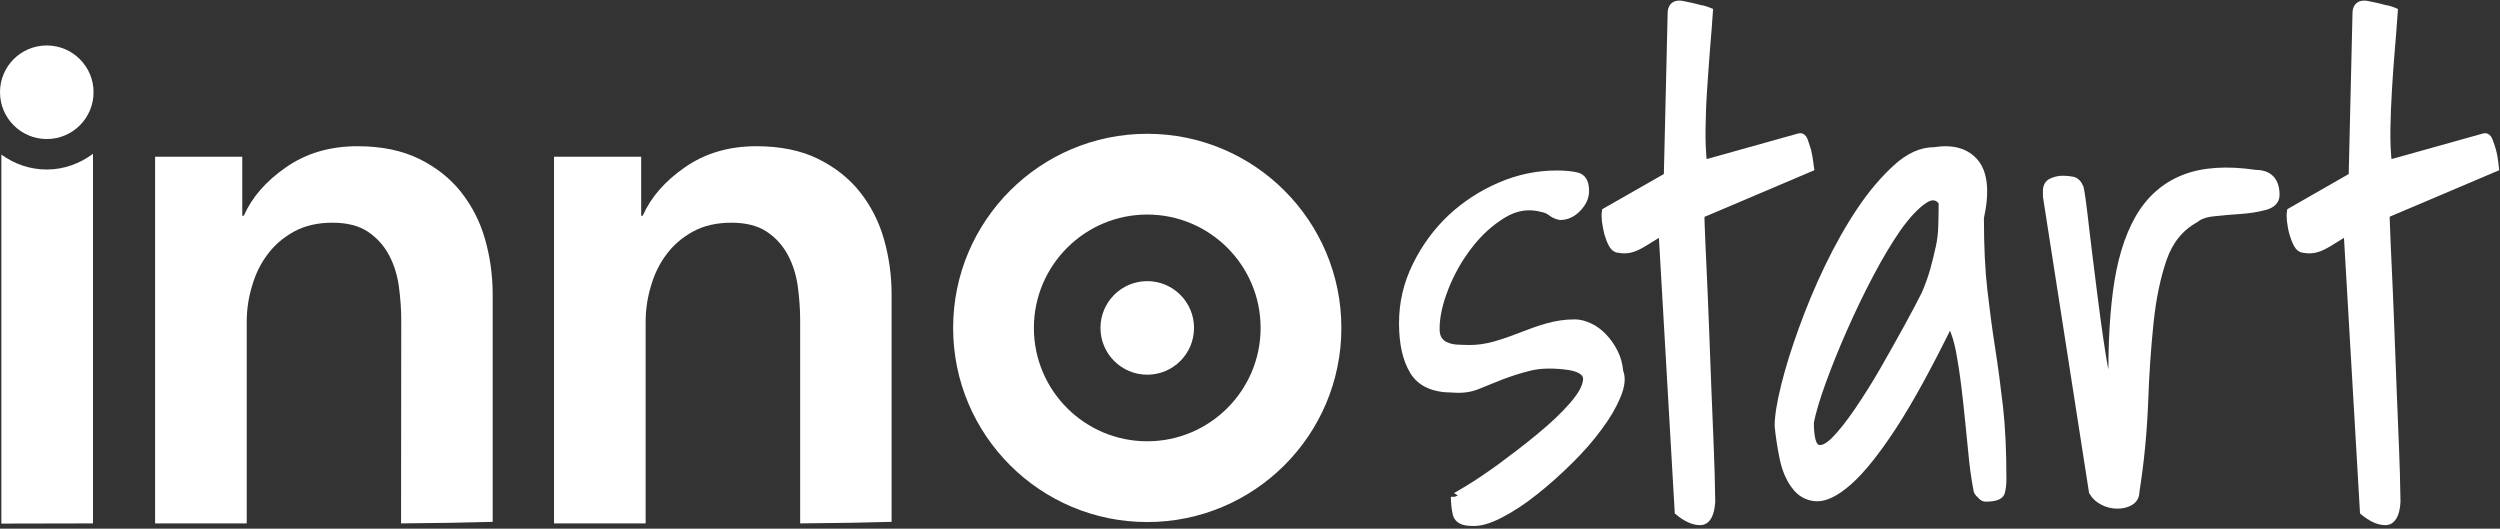 <svg width="558" height="118" viewBox="0 0 558 118" fill="none" xmlns="http://www.w3.org/2000/svg">
<rect x="0" y="0" width="558" height="118" fill="#333333" stroke="none"/>
<path d="M324.698 110.886C324.698 110.973 325.738 110.409 327.774 109.153C329.854 107.896 332.28 106.25 335.096 104.214C337.913 102.134 340.816 99.924 343.805 97.454C346.751 95.028 349.221 92.688 351.128 90.479C353.034 88.269 354.074 86.406 354.204 84.803C354.334 83.243 353.034 82.203 350.261 81.727C346.795 81.25 343.935 81.293 341.552 81.856C339.212 82.42 337.089 83.113 335.14 83.85C333.233 84.629 331.413 85.323 329.767 86.016C328.077 86.709 326.257 86.926 324.221 86.752C320.018 86.752 317.115 85.453 315.512 82.81C313.909 80.167 313.129 76.614 313.129 72.108C313.129 67.602 314.126 63.312 316.162 59.239C318.155 55.167 320.755 51.657 323.918 48.667C327.081 45.721 330.72 43.338 334.836 41.562C338.952 39.785 343.155 38.919 347.488 38.919C349.221 38.919 350.694 39.049 351.951 39.352C353.207 39.655 353.814 40.739 353.814 42.645C353.814 43.988 353.251 45.245 352.081 46.458C350.911 47.671 349.654 48.234 348.181 48.234C348.095 48.234 347.835 48.148 347.445 48.017C347.055 47.888 346.665 47.671 346.275 47.368C345.885 47.064 345.495 46.848 345.105 46.718C344.715 46.588 344.498 46.501 344.368 46.501C341.292 45.635 338.346 46.068 335.486 47.801C332.627 49.534 330.07 51.83 327.817 54.777C325.564 57.68 323.788 60.843 322.445 64.265C321.101 67.688 320.452 70.721 320.452 73.407C320.452 74.447 320.668 75.314 321.101 75.921C321.535 76.527 322.098 77.004 322.835 77.264C323.571 77.567 324.351 77.74 325.261 77.784C326.171 77.827 327.081 77.87 328.077 77.87C329.984 77.87 331.933 77.567 333.883 77.004C335.833 76.441 337.783 75.747 339.646 75.011C341.509 74.274 343.415 73.581 345.408 73.018C347.401 72.454 349.394 72.151 351.517 72.151C352.471 72.151 353.511 72.411 354.68 72.931C355.85 73.451 356.89 74.231 357.843 75.227C358.797 76.224 359.62 77.394 360.27 78.694C360.92 79.993 361.31 81.38 361.44 82.94C362.003 84.283 361.829 86.059 360.92 88.269C360.01 90.479 358.667 92.818 356.803 95.288C354.984 97.801 352.774 100.314 350.218 102.827C347.618 105.383 345.062 107.68 342.462 109.716C339.862 111.796 337.349 113.442 334.836 114.742C332.323 116.042 330.244 116.649 328.51 116.519C326.604 116.519 325.478 115.955 325.131 114.785C324.871 113.616 324.698 112.316 324.698 110.886Z" fill="white" stroke="white" stroke-width="1.733" stroke-miterlimit="10"/>
<path d="M371.058 51.7C370.105 52.177 369.195 52.697 368.415 53.217C367.592 53.737 366.812 54.214 366.032 54.647C365.252 55.08 364.516 55.383 363.736 55.557C362.956 55.73 362.133 55.73 361.31 55.557C360.746 55.557 360.27 55.21 359.88 54.474C359.49 53.737 359.186 52.957 358.926 52.047C358.71 51.137 358.537 50.227 358.407 49.318C358.32 48.408 358.32 47.714 358.407 47.238L372.228 39.352L373.095 2.567C373.268 1.31 374.048 0.834 375.391 1.05C376.734 1.31 378.121 1.614 379.55 2.004C379.724 2.004 380.07 2.09 380.504 2.22C380.937 2.35 381.24 2.48 381.457 2.567C381.284 5.167 381.067 7.94 380.807 10.973C380.547 14.005 380.374 16.995 380.157 20.028C379.94 23.061 379.854 26.007 379.81 28.867C379.767 31.726 379.897 34.326 380.157 36.623L401.691 30.6C402.081 30.513 402.384 30.773 402.644 31.38C402.861 31.986 403.121 32.766 403.381 33.59C403.597 34.456 403.814 35.756 404.031 37.446L379.55 47.844C379.55 48.711 379.637 50.747 379.767 53.997C379.897 57.246 380.07 61.103 380.287 65.565C380.46 70.028 380.677 74.794 380.85 79.907C381.024 85.019 381.24 89.785 381.414 94.205C381.587 98.624 381.76 102.481 381.847 105.773C381.933 109.066 381.977 111.146 381.977 112.013C381.76 114.872 380.937 116.345 379.464 116.345C377.991 116.345 376.388 115.609 374.654 114.179L371.058 51.7Z" fill="white" stroke="white" stroke-width="1.733" stroke-miterlimit="10"/>
<path d="M441.336 109.283C440.859 106.813 440.426 103.824 440.123 100.314C439.776 96.805 439.429 93.295 439.039 89.699C438.649 86.103 438.216 82.723 437.653 79.56C437.133 76.397 436.353 73.798 435.27 71.805C430.374 81.77 426.084 89.612 422.358 95.288C418.632 100.964 415.339 105.037 412.523 107.507C409.707 109.976 407.324 111.103 405.417 111.016C403.511 110.929 401.908 110.063 400.694 108.416C399.438 106.77 398.571 104.69 398.051 102.177C397.532 99.621 397.185 97.281 396.968 95.072C396.968 92.948 397.445 90.002 398.398 86.146C399.351 82.29 400.651 78.13 402.298 73.581C403.944 69.031 405.85 64.395 408.103 59.716C410.357 55.037 412.783 50.747 415.339 46.934C417.896 43.122 420.625 39.959 423.398 37.446C426.171 34.933 428.944 33.719 431.717 33.719C435.833 33.069 438.866 33.936 440.859 36.362C442.809 38.789 443.199 42.905 441.942 48.624C441.942 54.95 442.202 60.366 442.722 64.872C443.242 69.378 443.805 73.668 444.455 77.784C445.105 81.9 445.669 86.189 446.189 90.695C446.708 95.201 446.968 100.617 446.968 106.943C446.968 108.07 446.838 109.066 446.622 109.89C446.362 110.713 445.192 111.103 443.112 111.103C442.809 111.103 442.462 110.886 442.029 110.366C441.552 109.976 441.336 109.586 441.336 109.283ZM433.58 45.115C432.54 43.598 431.067 43.425 429.291 44.681C427.471 45.938 425.565 47.974 423.528 50.834C421.535 53.694 419.455 57.16 417.332 61.189C415.209 65.219 413.259 69.291 411.44 73.408C409.62 77.524 408.06 81.423 406.717 85.106C405.374 88.789 404.464 91.822 403.987 94.248C403.987 97.715 404.507 99.621 405.547 100.054C406.587 100.487 407.887 99.924 409.447 98.408C410.963 96.891 412.74 94.681 414.689 91.822C416.639 88.962 418.589 85.886 420.452 82.636C422.315 79.387 424.091 76.224 425.781 73.148C427.471 70.071 428.771 67.602 429.724 65.695C430.591 63.702 431.24 61.839 431.717 60.106C432.194 58.373 432.584 56.727 432.93 55.167C433.277 53.607 433.45 52.004 433.494 50.357C433.537 48.624 433.58 46.891 433.58 45.115Z" fill="white" stroke="white" stroke-width="1.733" stroke-miterlimit="10"/>
<path d="M456.847 43.815V42.645C456.847 41.692 457.194 40.998 457.93 40.652C458.667 40.305 459.49 40.089 460.443 40.089C461.223 40.089 461.916 40.175 462.61 40.305C463.26 40.435 463.823 40.998 464.213 41.952C464.516 43.382 464.776 45.375 465.079 47.931C465.383 50.487 465.686 53.26 466.076 56.337C466.466 59.413 466.856 62.619 467.289 66.042C467.722 69.465 468.156 72.628 468.589 75.661C469.022 78.694 469.455 81.38 469.975 83.763C470.452 86.146 470.972 87.966 471.578 89.222C471.275 80.037 471.578 72.064 472.445 65.305C473.312 58.546 474.958 53.044 477.384 48.797C479.811 44.551 483.19 41.562 487.436 39.872C491.682 38.182 497.055 37.836 503.468 38.789C506.414 38.789 507.93 40.392 507.93 43.511C507.93 44.768 507.107 45.591 505.504 46.025C503.858 46.458 502.081 46.761 500.045 46.891C498.052 47.021 496.059 47.194 494.152 47.411C492.246 47.584 490.859 48.104 489.993 48.841C486.527 50.747 484.143 53.737 482.757 57.766C481.37 61.796 480.374 66.519 479.811 71.978C479.247 77.437 478.814 83.416 478.598 89.872C478.338 96.328 477.731 102.957 476.648 109.759C476.648 110.713 476.258 111.449 475.478 111.926C474.698 112.402 473.788 112.662 472.662 112.662C471.578 112.662 470.495 112.446 469.499 111.926C468.502 111.449 467.679 110.713 467.116 109.759L456.847 43.815Z" fill="white" stroke="white" stroke-width="1.733" stroke-miterlimit="10"/>
<path d="M523.962 51.7C523.008 52.177 522.099 52.697 521.319 53.217C520.495 53.737 519.716 54.214 518.936 54.647C518.156 55.08 517.419 55.383 516.639 55.557C515.859 55.73 515.036 55.73 514.213 55.557C513.65 55.557 513.173 55.21 512.783 54.474C512.393 53.737 512.09 52.957 511.83 52.047C511.57 51.137 511.44 50.227 511.31 49.318C511.223 48.408 511.223 47.714 511.31 47.238L525.088 39.352L525.955 2.567C526.128 1.31 526.908 0.834 528.251 1.05C529.594 1.31 530.981 1.614 532.411 2.004C532.584 2.004 532.931 2.09 533.364 2.22C533.797 2.35 534.1 2.48 534.317 2.567C534.144 5.167 533.927 7.94 533.667 10.973C533.407 14.005 533.19 16.995 533.017 20.028C532.844 23.061 532.714 26.007 532.671 28.867C532.627 31.726 532.757 34.326 533.017 36.623L554.551 30.6C554.941 30.513 555.244 30.773 555.504 31.38C555.764 31.986 555.981 32.766 556.241 33.59C556.501 34.456 556.717 35.756 556.891 37.446L532.497 47.801C532.497 48.668 532.584 50.704 532.714 53.997C532.844 57.246 533.017 61.103 533.234 65.565C533.407 70.028 533.624 74.794 533.797 79.907C533.97 85.019 534.187 89.785 534.36 94.205C534.534 98.624 534.707 102.481 534.794 105.773C534.88 109.066 534.924 111.146 534.924 112.013C534.75 114.872 533.884 116.345 532.411 116.345C530.937 116.345 529.334 115.609 527.601 114.179L523.962 51.7Z" fill="white" stroke="white" stroke-width="1.733" stroke-miterlimit="10"/>
<path d="M20.754 116.822V34.326C17.851 36.493 14.298 37.836 10.442 37.836C6.629 37.836 3.163 36.579 0.303 34.499V116.865" fill="white"/>
<path d="M10.442 31.033C16.204 31.033 20.884 26.354 20.884 20.591C20.884 14.829 16.204 10.149 10.442 10.149C4.679 10.149 -6.10352e-05 14.785 -6.10352e-05 20.591C-6.10352e-05 26.354 4.679 31.033 10.442 31.033Z" fill="white"/>
<path d="M89.515 116.822C99.524 116.735 103.38 116.649 109.966 116.475V65.695C109.966 61.492 109.402 57.42 108.276 53.434C107.149 49.447 105.33 45.938 102.903 42.862C100.477 39.785 97.314 37.316 93.544 35.453C89.732 33.589 85.139 32.636 79.809 32.636C73.657 32.636 68.371 34.196 63.865 37.316C59.359 40.435 56.239 44.031 54.419 48.148H54.073V34.976H34.619V116.822H55.069V71.848C55.069 69.118 55.459 66.432 56.283 63.745C57.062 61.059 58.232 58.719 59.792 56.683C61.309 54.647 63.302 52.957 65.685 51.657C68.068 50.357 70.927 49.707 74.22 49.707C77.513 49.707 80.156 50.401 82.149 51.744C84.142 53.087 85.702 54.82 86.829 56.943C87.955 59.066 88.692 61.406 89.038 64.005C89.385 66.605 89.558 69.118 89.558 71.501L89.515 116.822Z" fill="white"/>
<path d="M178.553 116.822C188.562 116.735 192.418 116.649 199.004 116.475V65.695C199.004 61.492 198.441 57.42 197.314 53.434C196.188 49.447 194.368 45.938 191.942 42.862C189.515 39.785 186.352 37.316 182.583 35.453C178.813 33.589 174.177 32.636 168.848 32.636C162.695 32.636 157.409 34.196 152.903 37.316C148.397 40.435 145.278 44.031 143.458 48.148H143.111V34.976H123.657V116.822H144.108V71.848C144.108 69.118 144.498 66.432 145.321 63.745C146.101 61.059 147.271 58.719 148.831 56.683C150.347 54.647 152.34 52.957 154.723 51.657C157.106 50.357 159.966 49.707 163.259 49.707C166.552 49.707 169.195 50.401 171.188 51.744C173.181 53.087 174.741 54.82 175.867 56.943C176.994 59.066 177.73 61.406 178.077 64.005C178.423 66.605 178.597 69.118 178.597 71.501V116.822H178.553Z" fill="white"/>
<path d="M256.067 62.749C250.304 62.749 245.625 67.428 245.625 73.191C245.625 78.954 250.304 83.633 256.067 83.633C261.829 83.633 266.509 78.954 266.509 73.191C266.509 67.428 261.829 62.749 256.067 62.749Z" fill="white"/>
<path d="M256.067 29.863C232.15 29.863 212.739 49.274 212.739 73.191C212.739 97.108 232.15 116.519 256.067 116.519C279.983 116.519 299.394 97.108 299.394 73.191C299.394 49.274 279.983 29.863 256.067 29.863ZM256.067 98.494C242.072 98.494 230.763 87.142 230.763 73.191C230.763 59.239 242.115 47.888 256.067 47.888C270.018 47.888 281.37 59.239 281.37 73.191C281.37 87.142 270.018 98.494 256.067 98.494Z" fill="white"/>
</svg>

